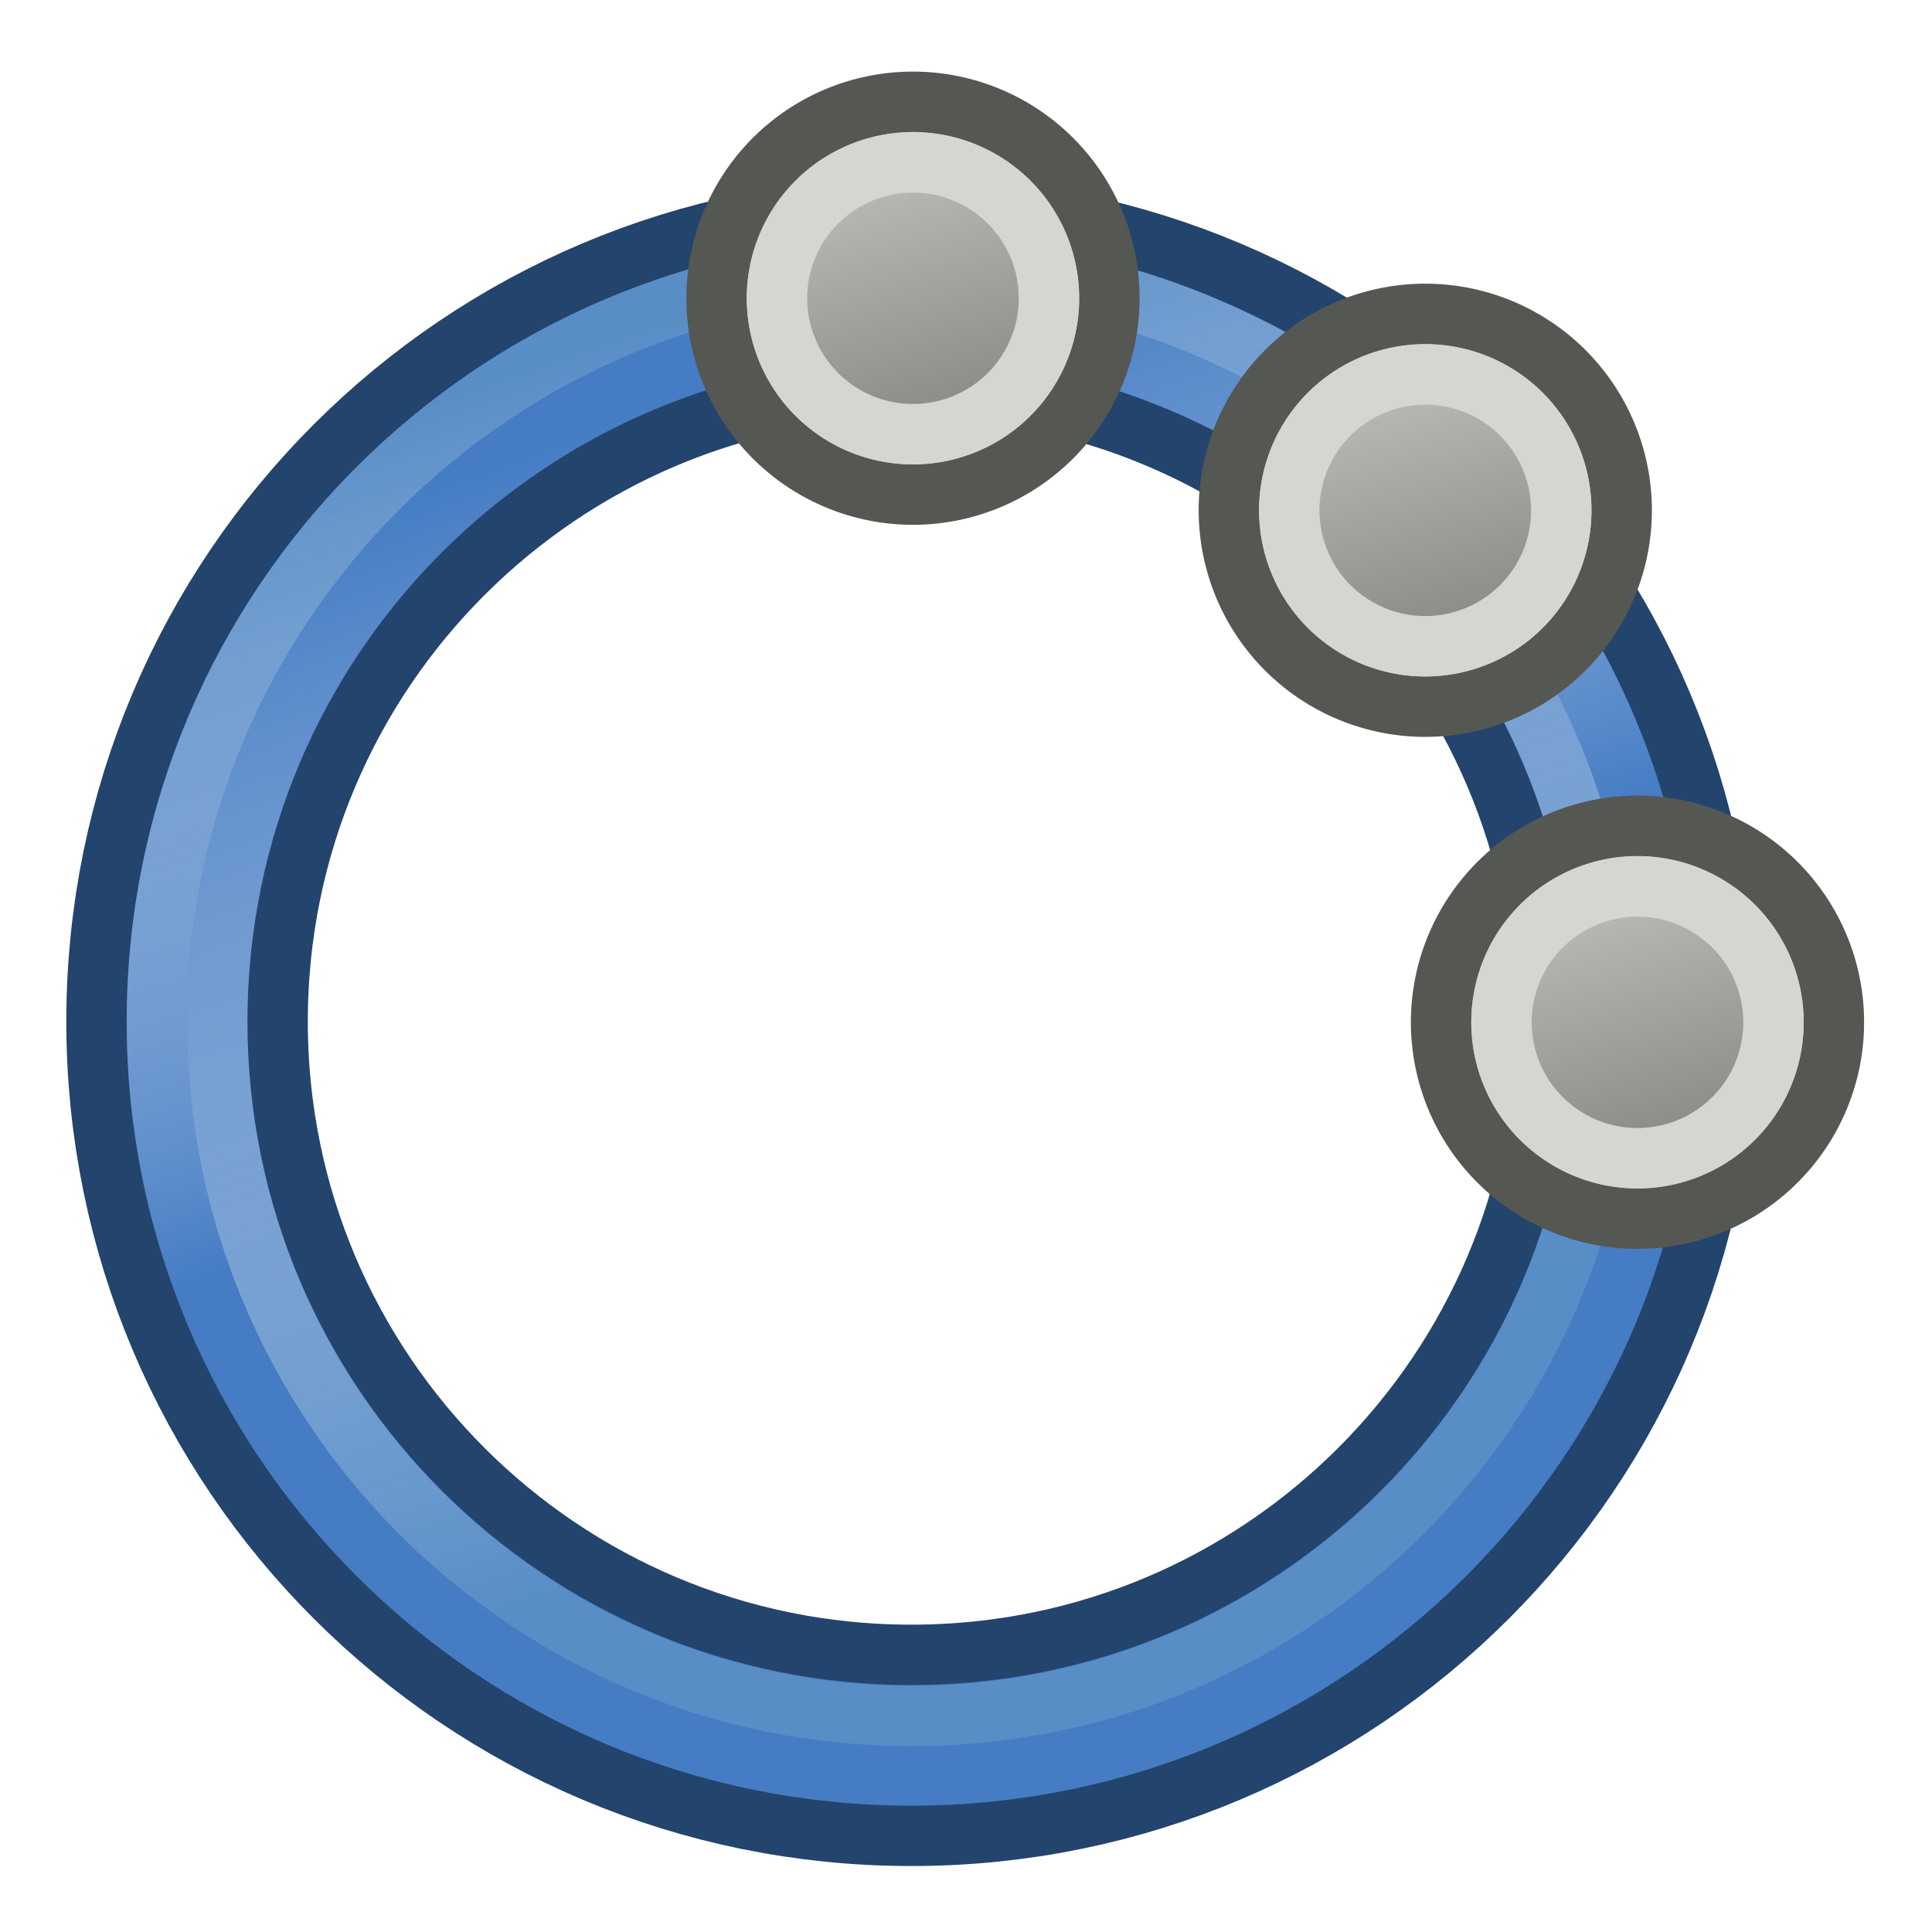 <?xml version="1.0" encoding="UTF-8" standalone="no"?>
<svg
   width="64"
   height="64"
   fill-rule="evenodd"
   stroke-linejoin="round"
   stroke-width="28.222"
   preserveAspectRatio="xMidYMid"
   version="1.2"
   viewBox="0 0 1693.333 1693.333"
   xml:space="preserve"
   id="svg25"
   xmlns:xlink="http://www.w3.org/1999/xlink"
   xmlns="http://www.w3.org/2000/svg"
   xmlns:svg="http://www.w3.org/2000/svg">
 <defs
   class="ClipPathGroup"
   id="defs1"><linearGradient
   id="linearGradient7"><stop
     style="stop-color:#888a85;stop-opacity:1"
     offset="0"
     id="stop6" /><stop
     style="stop-color:#babdb6;stop-opacity:1"
     offset="1"
     id="stop7" /></linearGradient><linearGradient
   id="linearGradient5"><stop
     style="stop-color:#888a85;stop-opacity:1"
     offset="0"
     id="stop4" /><stop
     style="stop-color:#babdb6;stop-opacity:1"
     offset="1"
     id="stop5" /></linearGradient><linearGradient
   id="linearGradient3"><stop
     style="stop-color:#588dc6;stop-opacity:1"
     offset="0"
     id="stop2" /><stop
     style="stop-color:#ffffff;stop-opacity:0"
     offset="1"
     id="stop3" /></linearGradient>
  <clipPath
   id="presentation_clip_path">
   <rect
   width="1719"
   height="1719"
   id="rect1"
   x="0"
   y="0" />
  </clipPath>
 <linearGradient
   xlink:href="#linearGradient3"
   id="linearGradient3898"
   x1="37.429"
   y1="41.591"
   x2="24.483"
   y2="4.91"
   gradientUnits="userSpaceOnUse" /><linearGradient
   id="linearGradient17"><stop
     style="stop-color:#588dc6;stop-opacity:1"
     offset="0"
     id="stop16" /><stop
     style="stop-color:#ffffff;stop-opacity:0"
     offset="1"
     id="stop17" /></linearGradient><linearGradient
   xlink:href="#linearGradient17"
   id="linearGradient3856"
   x1="22.843"
   y1="4.824"
   x2="30.784"
   y2="28.645"
   gradientUnits="userSpaceOnUse" /><linearGradient
   xlink:href="#linearGradient3836-9-3"
   id="linearGradient14"
   gradientUnits="userSpaceOnUse"
   gradientTransform="matrix(0.826,0,0,0.825,-4.01,1.347)"
   x1="-18"
   y1="18"
   x2="-22"
   y2="5" /><linearGradient
   id="linearGradient3836-9-3"><stop
     style="stop-color:#888a85;stop-opacity:1"
     offset="0"
     id="stop3838-8-5" /><stop
     style="stop-color:#babdb6;stop-opacity:1"
     offset="1"
     id="stop3840-1-6" /></linearGradient><linearGradient
   xlink:href="#linearGradient5"
   id="linearGradient1"
   gradientUnits="userSpaceOnUse"
   gradientTransform="matrix(0.826,0,0,0.825,-4.01,1.347)"
   x1="-18"
   y1="18"
   x2="-22"
   y2="5" /><linearGradient
   xlink:href="#linearGradient7"
   id="linearGradient2"
   gradientUnits="userSpaceOnUse"
   gradientTransform="matrix(0.826,0,0,0.825,-4.01,1.347)"
   x1="-18"
   y1="18"
   x2="-22"
   y2="5" /></defs>
 
<g
   id="layer3"
   style="display:inline"
   transform="matrix(26.458,0,0,26.458,6.615,-1.6542887e-5)"><g
     id="g4428-3"
     transform="matrix(0.146,0,0,0.146,-220.103,-54.421)"><path
       style="fill:none;stroke:#23446c;stroke-width:8.274;stroke-linecap:round;stroke-linejoin:round;stroke-miterlimit:4;stroke-dasharray:none;stroke-opacity:1"
       id="path3044"
       d="m 53.612,28.645 c 0,13.704 -11.109,24.813 -24.813,24.813 -13.704,0 -24.813,-11.109 -24.813,-24.813 0,-13.704 11.109,-24.813 24.813,-24.813 13.704,0 24.813,11.109 24.813,24.813 z"
       transform="matrix(6.623,0,0,6.619,1521.886,414.919)" /><path
       style="fill:none;stroke:#457cc4;stroke-width:4.137;stroke-linecap:round;stroke-linejoin:round;stroke-miterlimit:4;stroke-dasharray:none;stroke-opacity:1"
       id="path3044-2"
       d="m 53.612,28.645 c 0,13.704 -11.109,24.813 -24.813,24.813 -13.704,0 -24.813,-11.109 -24.813,-24.813 0,-13.704 11.109,-24.813 24.813,-24.813 13.704,0 24.813,11.109 24.813,24.813 z"
       transform="matrix(6.623,0,0,6.619,1521.886,414.919)" /><path
       style="fill:none;stroke:url(#linearGradient3898);stroke-width:2.158;stroke-linecap:round;stroke-linejoin:round;stroke-miterlimit:4;stroke-dasharray:none;stroke-opacity:1"
       id="path3044-2-4-1"
       d="m 53.612,28.645 c 0,13.704 -11.109,24.813 -24.813,24.813 -13.704,0 -24.813,-11.109 -24.813,-24.813 0,-13.704 11.109,-24.813 24.813,-24.813 13.704,0 24.813,11.109 24.813,24.813 z"
       transform="matrix(6.347,0,0,6.347,1529.834,422.808)" /><path
       style="fill:none;stroke:url(#linearGradient3856);stroke-width:1.985;stroke-linecap:round;stroke-linejoin:round;stroke-miterlimit:4;stroke-dasharray:none;stroke-opacity:1"
       id="path3044-2-4"
       d="m 53.612,28.645 c 0,13.704 -11.109,24.813 -24.813,24.813 -13.704,0 -24.813,-11.109 -24.813,-24.813 0,-13.704 11.109,-24.813 24.813,-24.813 13.704,0 24.813,11.109 24.813,24.813 z"
       transform="matrix(6.899,0,0,6.899,1513.939,406.998)" /></g><g
     transform="matrix(0.779,0,0,0.779,69.549,25.458)"
     id="g14"
     style="stroke-width:1.284"><path
       style="fill:#d3d7cf;stroke:#555753;stroke-width:2.568;stroke-miterlimit:4;stroke-dasharray:none;stroke-opacity:1"
       id="path13"
       d="M -26.311,5.358 A 8.352,8.352 0.02 1 1 -13.623,16.223 8.352,8.352 0.02 1 1 -26.311,5.358 Z" /><path
       style="fill:url(#linearGradient1);fill-opacity:1;stroke:#d3d7cf;stroke-width:2.568;stroke-miterlimit:4;stroke-dasharray:none;stroke-opacity:1"
       id="path14"
       d="m -24.359,7.036 a 5.782,5.777 0 1 1 8.784,7.516 5.782,5.777 0 0 1 -8.784,-7.516 z" /></g><g
     transform="matrix(0.779,0,0,0.779,45.548,1.473)"
     id="g16"
     style="stroke-width:1.284"><path
       style="fill:#d3d7cf;stroke:#555753;stroke-width:2.568;stroke-miterlimit:4;stroke-dasharray:none;stroke-opacity:1"
       id="path15"
       d="M -26.311,5.358 A 8.352,8.352 0.02 1 1 -13.623,16.223 8.352,8.352 0.02 1 1 -26.311,5.358 Z" /><path
       style="fill:url(#linearGradient2);fill-opacity:1;stroke:#d3d7cf;stroke-width:2.568;stroke-miterlimit:4;stroke-dasharray:none;stroke-opacity:1"
       id="path16"
       d="m -24.359,7.036 a 5.782,5.777 0 1 1 8.784,7.516 5.782,5.777 0 0 1 -8.784,-7.516 z" /></g><g
     transform="matrix(0.779,0,0,0.779,62.519,8.498)"
     id="g18"
     style="stroke-width:1.284"><path
       style="fill:#d3d7cf;stroke:#555753;stroke-width:2.568;stroke-miterlimit:4;stroke-dasharray:none;stroke-opacity:1"
       id="path17"
       d="M -26.311,5.358 A 8.352,8.352 0.02 1 1 -13.623,16.223 8.352,8.352 0.02 1 1 -26.311,5.358 Z" /><path
       style="fill:url(#linearGradient14);fill-opacity:1;stroke:#d3d7cf;stroke-width:2.568;stroke-miterlimit:4;stroke-dasharray:none;stroke-opacity:1"
       id="path18"
       d="m -24.359,7.036 a 5.782,5.777 0 1 1 8.784,7.516 5.782,5.777 0 0 1 -8.784,-7.516 z" /></g></g></svg>
